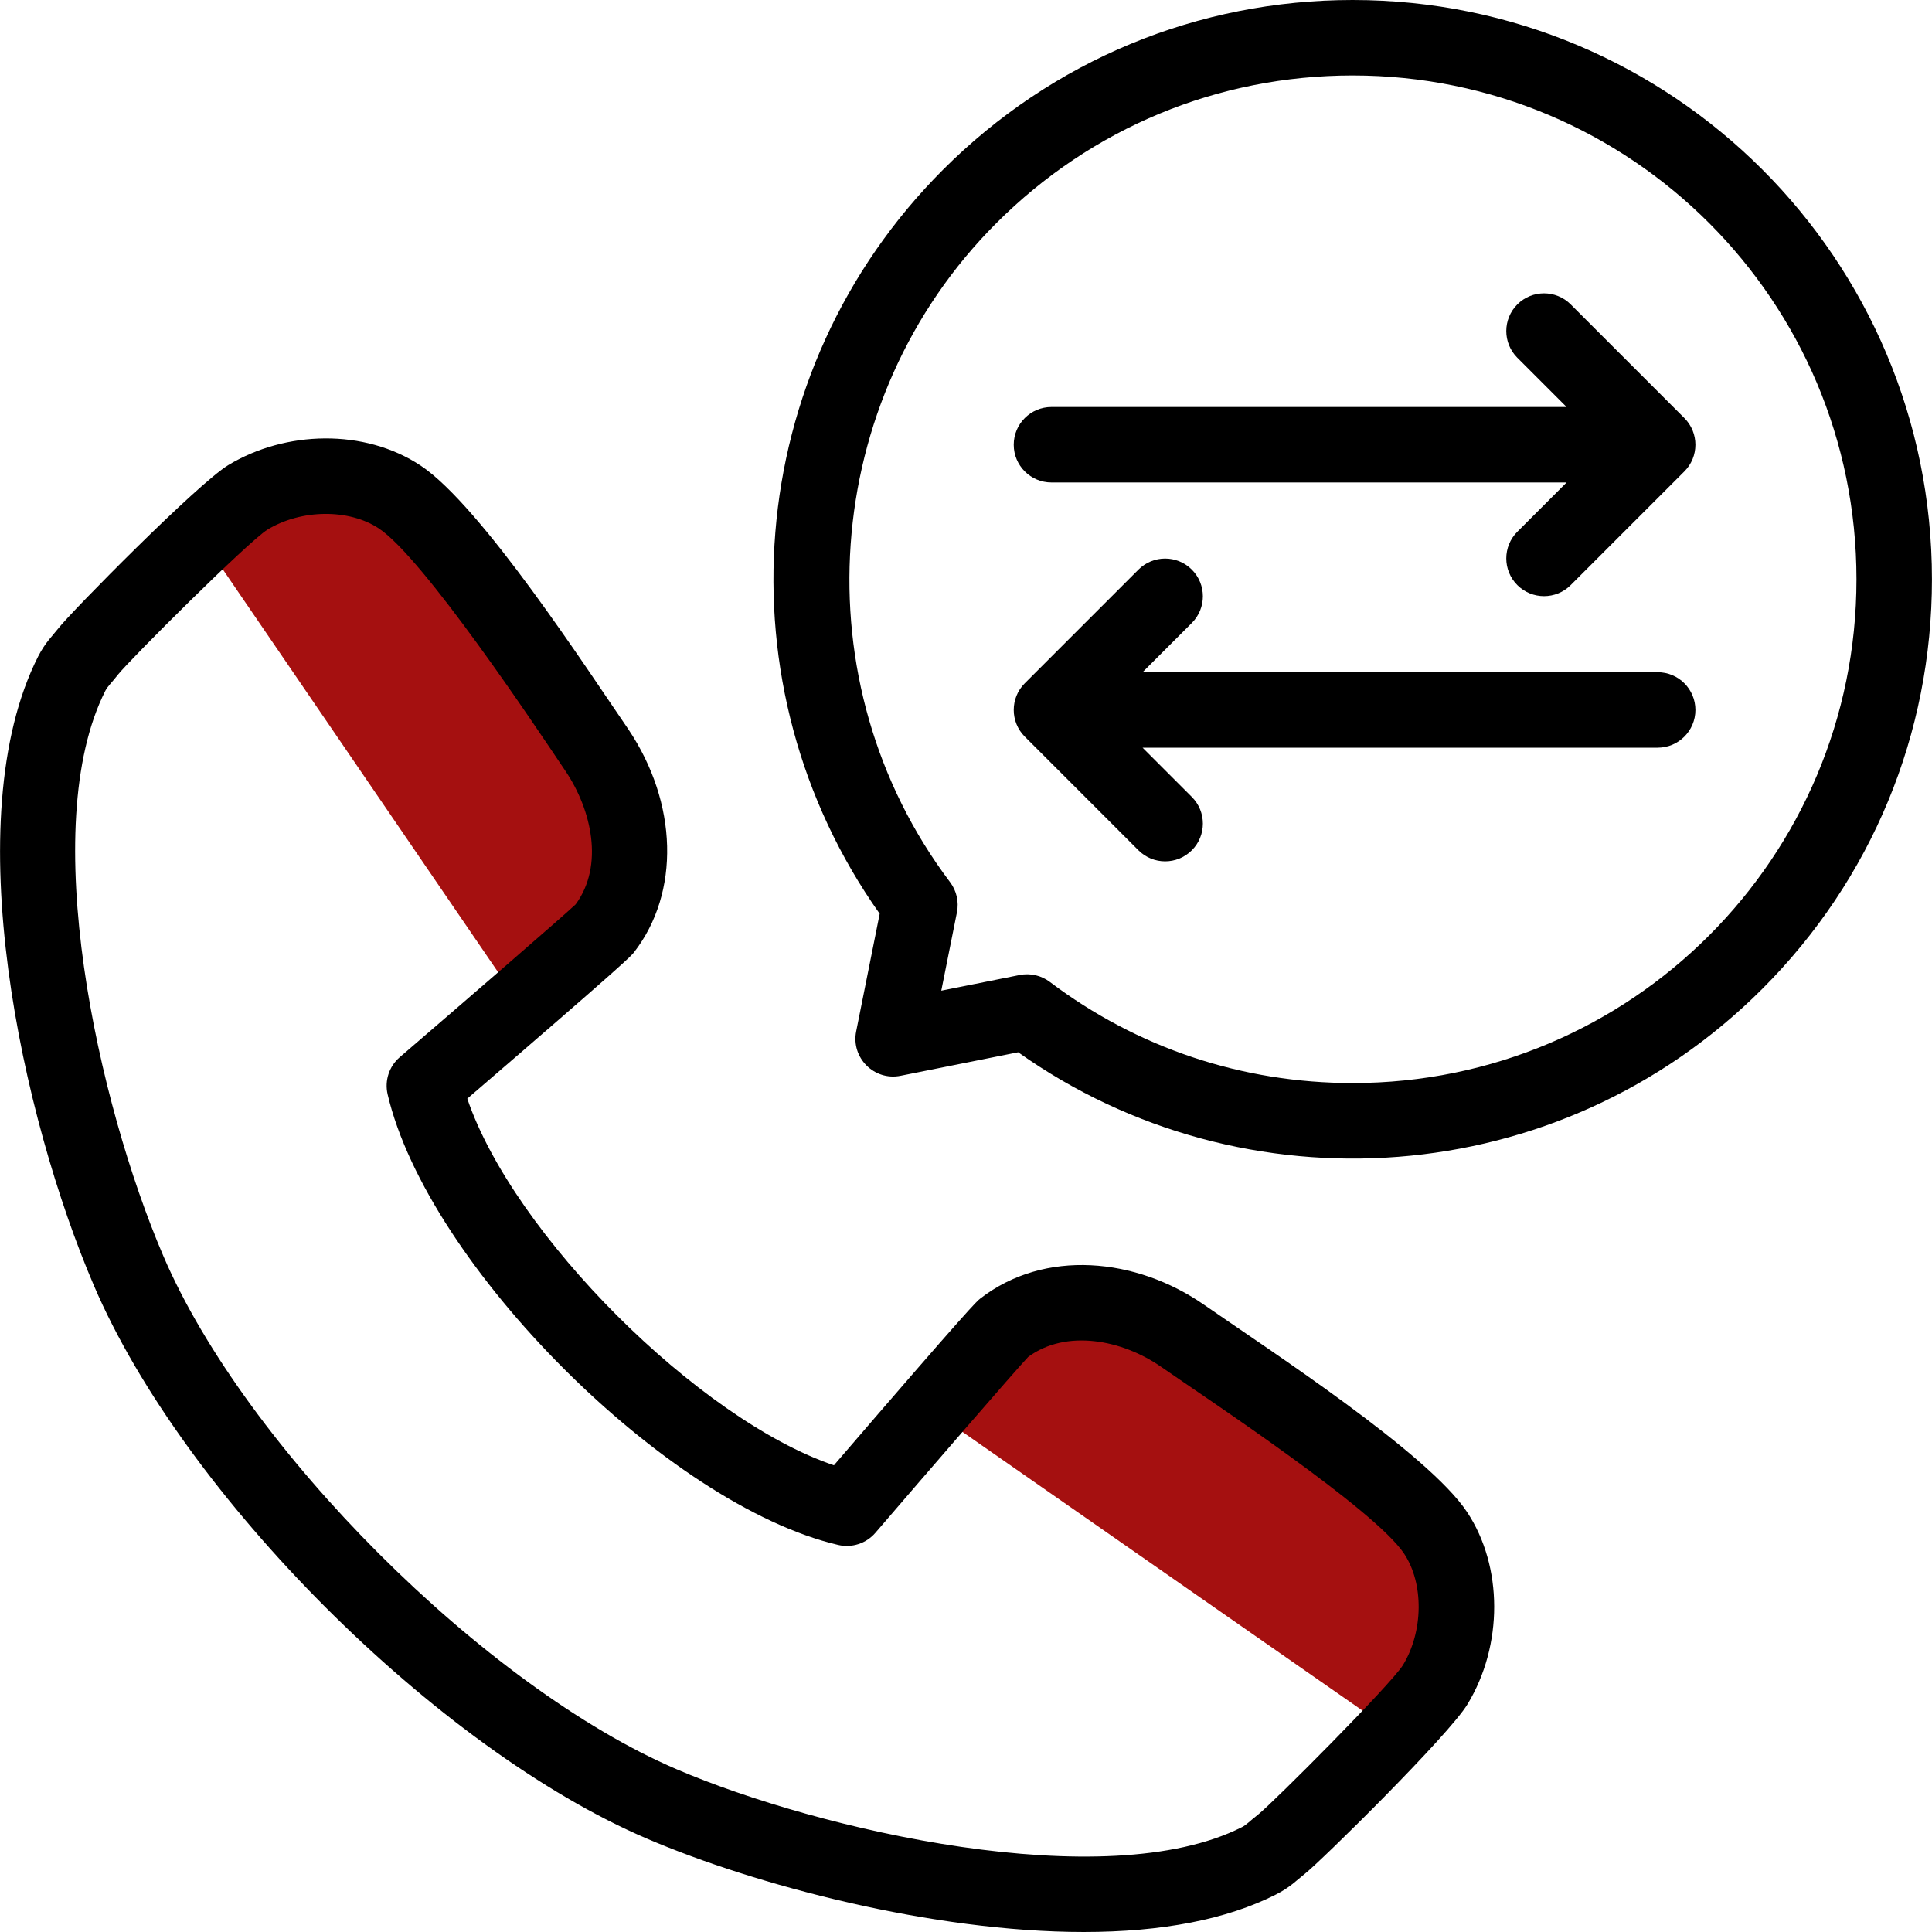 <?xml version="1.0"?>
<svg xmlns="http://www.w3.org/2000/svg" xmlns:xlink="http://www.w3.org/1999/xlink" xmlns:svgjs="http://svgjs.com/svgjs" version="1.1" width="512" height="512" x="0" y="0" viewBox="0 0 512 512" style="enable-background:new 0 0 512 512" xml:space="preserve" class=""><g><g xmlns="http://www.w3.org/2000/svg"><g fill="#69fbc2"><path d="m160.119 246.239c10.53-13.571 7.786-33.003-1.935-47.445-10.173-15.112-38.65-58.061-52.238-67.074-11.335-7.521-28.13-7.263-40.262.087-2.086 1.27-6.805 5.454-12.368 10.695l84.382 123.475c11.11-9.619 21.815-18.957 22.421-19.738z" fill="#a51010" data-original="#69fbc2" style="" class=""/><path d="m380.343 446.466c7.366-12.114 7.626-28.909.105-40.244-9.013-13.588-50.587-40.795-67.075-52.237-14.302-9.928-33.889-12.479-47.463-1.952-.763.592-9.708 10.843-19.099 21.685l122.588 85.406c5.359-5.685 9.66-10.532 10.944-12.658z" fill="#a51010" data-original="#69fbc2" style="" class=""/></g><g><g fill="#00008b"><path d="m416.251 80.667c-3.906-3.904-10.236-3.904-14.142 0-3.905 3.905-3.905 10.237 0 14.143l13.052 13.052h-136.511c-5.522 0-10 4.478-10 10s4.478 10 10 10h136.511l-13.052 13.051c-3.905 3.905-3.905 10.237 0 14.143 3.907 3.905 10.236 3.904 14.142 0l30.123-30.122c3.903-3.903 3.904-10.236 0-14.143z" fill="#000000" data-original="#00008b" style="" class=""/><path d="m439.303 178.146h-136.511l13.052-13.051c3.905-3.905 3.905-10.237 0-14.143-3.906-3.904-10.236-3.904-14.142 0l-30.122 30.122c-3.905 3.905-3.905 10.237 0 14.143l30.122 30.123c3.907 3.905 10.236 3.904 14.142 0 3.905-3.905 3.905-10.237 0-14.143l-13.052-13.052h136.512c5.522 0 10-4.477 10-10-.001-5.521-4.478-9.999-10.001-9.999z" fill="#000000" data-original="#00008b" style="" class=""/><path d="m358.474 0c-41.004 0-79.555 15.968-108.55 44.963-53.471 53.473-59.452 136.993-16.796 197.193l-6.234 31.169c-1.397 6.983 4.773 13.173 11.767 11.767l31.167-6.232c59.654 42.342 143.265 37.134 197.196-16.798 28.995-28.995 44.963-67.545 44.963-108.549 0-84.842-68.659-153.513-153.513-153.513zm.015 287.019c-29.275-.001-57.037-9.272-80.285-26.811-2.252-1.699-5.147-2.388-7.983-1.822l-20.772 4.154 4.154-20.772c.561-2.799-.104-5.704-1.822-7.983-39.811-52.768-34.528-127.863 12.287-174.678 25.217-25.219 58.744-39.107 94.406-39.107 73.786 0 133.513 59.713 133.513 133.513 0 73.772-59.7 133.509-133.498 133.506z" fill="#000000" data-original="#00008b" style="" class=""/><path d="m319.075 345.77c-18.01-12.501-42.246-14.861-59.294-1.639-.939.729-2.341 1.814-38.783 44.187-35.873-12.135-85.014-61.279-97.161-97.166 42.371-36.443 43.457-37.845 44.183-38.782 12.261-15.801 11.643-39.575-1.539-59.159-10.882-15.819-38.955-59.175-55.005-69.822-14.887-9.878-35.869-9.283-50.989-.124-8.197 4.988-41.435 38.703-44.944 43.16-1.58 2.028-3.528 3.798-5.455 7.579-21.785 43.078-4.218 122.288 14.791 166.669 23.811 55.653 90.945 122.789 146.596 146.6 28.718 12.307 75.643 24.727 115.735 24.727 20.771 0 37.909-3.344 50.896-9.915 3.773-1.886 5.571-3.847 7.674-5.488 4.432-3.486 38.172-36.767 43.108-44.936 9.491-15.609 9.447-36.568-.108-50.967-10.261-15.472-51.743-42.462-69.705-54.924zm52.722 95.503c-3.388 5.345-34.177 36.218-38.348 39.577-2.428 1.891-3.086 2.745-4.33 3.367-36.151 18.294-112.21.767-149.773-15.331-50.771-21.724-114.36-85.312-136.082-136.086-17.342-40.485-33.563-113.717-15.345-149.742.603-1.181 1.592-2.023 3.357-4.289 3.395-4.215 34.272-35.024 39.589-38.409 9.052-5.483 21.669-5.538 29.552-.307 11.823 7.843 41.577 52.577 49.471 64.325 6.851 10.179 10.268 24.952 2.661 35.293-3.879 3.652-30.319 26.493-46.603 40.486-2.826 2.429-4.067 6.228-3.221 9.857 10.563 45.255 74.176 108.867 119.413 119.413 3.632.845 7.427-.396 9.855-3.222 13.993-16.286 36.834-42.727 40.485-46.604 10.085-7.42 24.866-4.569 35.192 2.599 12.404 8.608 56.643 37.791 64.444 49.551 5.247 7.905 5.111 20.596-.317 29.522z" fill="#000000" data-original="#00008b" style="" class=""/></g></g></g></g></svg>
